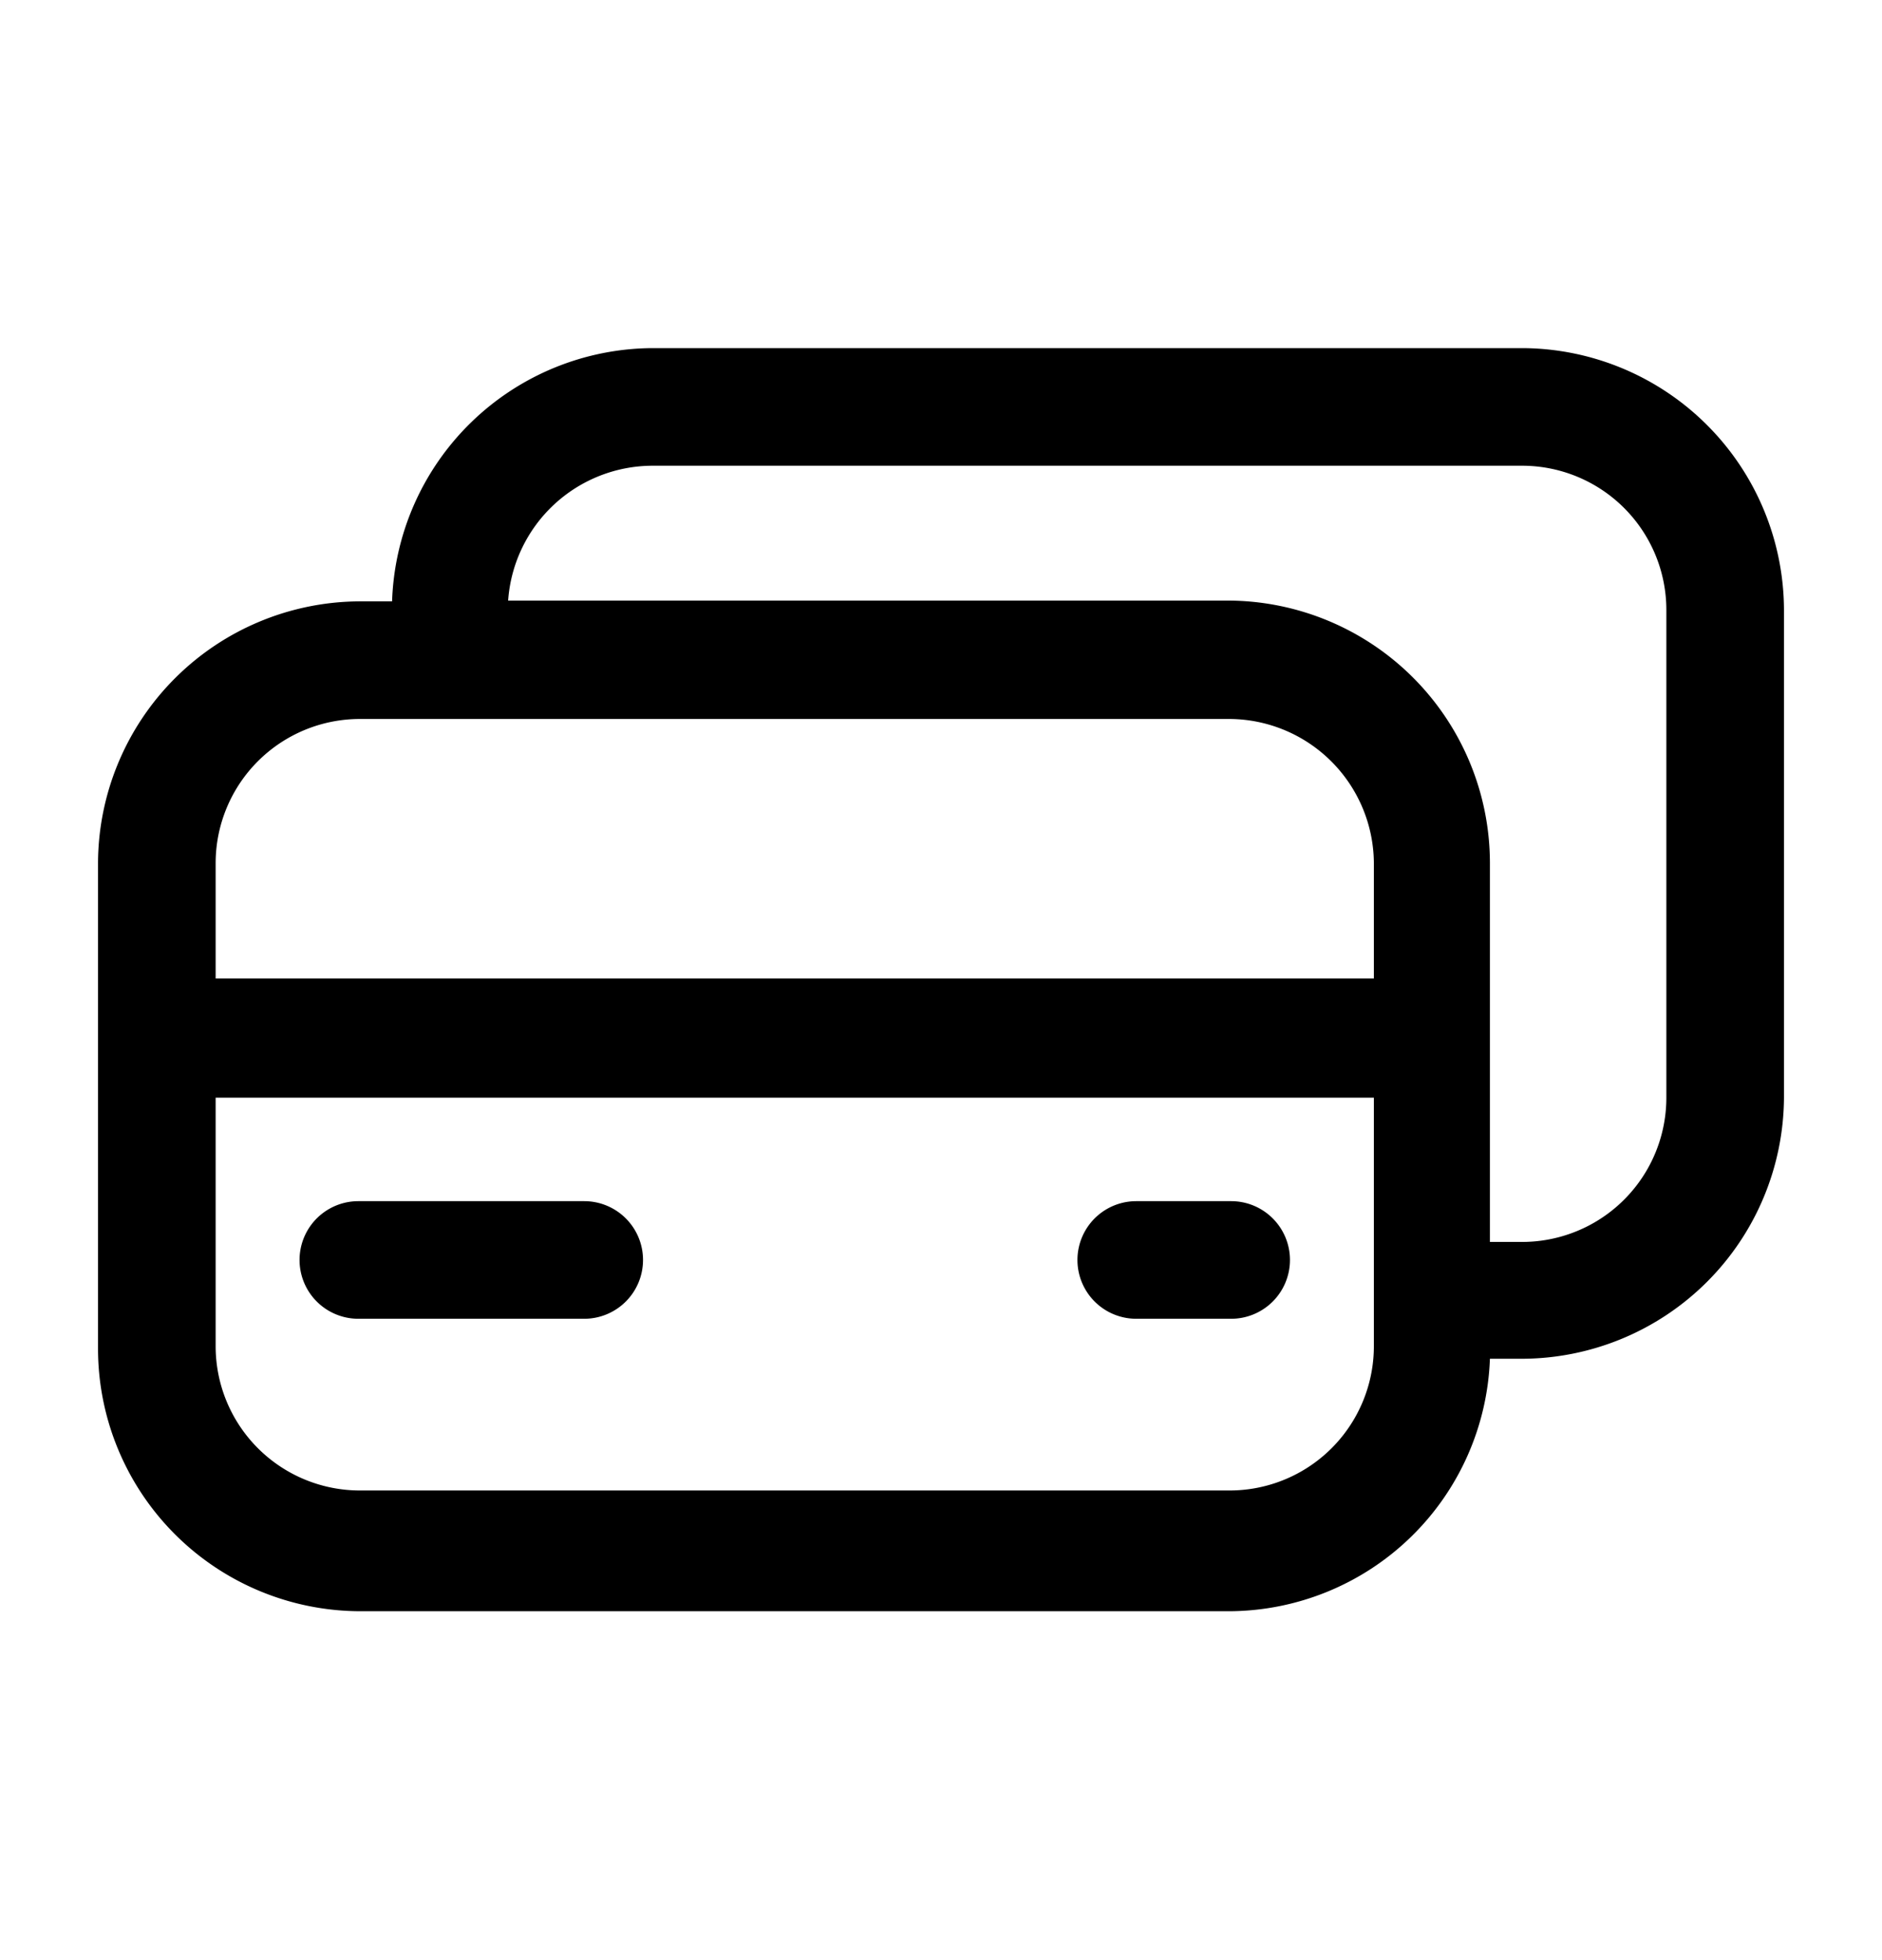 <svg xmlns="http://www.w3.org/2000/svg" width="24" height="25" fill="currentColor" viewBox="0 0 24 25">
  <path d="M19.41 4.44H8.32A3.34 3.34 0 0 0 5 7.67h-.4A3.35 3.35 0 0 0 1.25 11v6.21a3.35 3.35 0 0 0 3.34 3.34h11.09A3.34 3.34 0 0 0 19 17.33h.4A3.35 3.35 0 0 0 22.75 14V7.78a3.35 3.35 0 0 0-3.34-3.34ZM4.59 9.17h11.09A1.85 1.85 0 0 1 17.52 11v1.48H2.75V11a1.84 1.84 0 0 1 1.84-1.83Zm12.93 8a1.84 1.84 0 0 1-1.84 1.84H4.59a1.84 1.84 0 0 1-1.84-1.84V14h14.77v3.23-.06ZM21.25 14a1.84 1.84 0 0 1-1.84 1.84H19V11a3.35 3.35 0 0 0-3.34-3.34H6.48a1.85 1.85 0 0 1 1.84-1.72h11.09a1.84 1.84 0 0 1 1.84 1.84V14Zm-4.8 2.07a.75.75 0 0 1-.75.75h-1.21a.75.75 0 1 1 0-1.5h1.21a.75.75 0 0 1 .75.74v.01Zm-8.25 0a.75.75 0 0 1-.75.75H4.57a.75.75 0 1 1 0-1.5h2.88a.75.75 0 0 1 .75.74v.01Z"/>
</svg>
